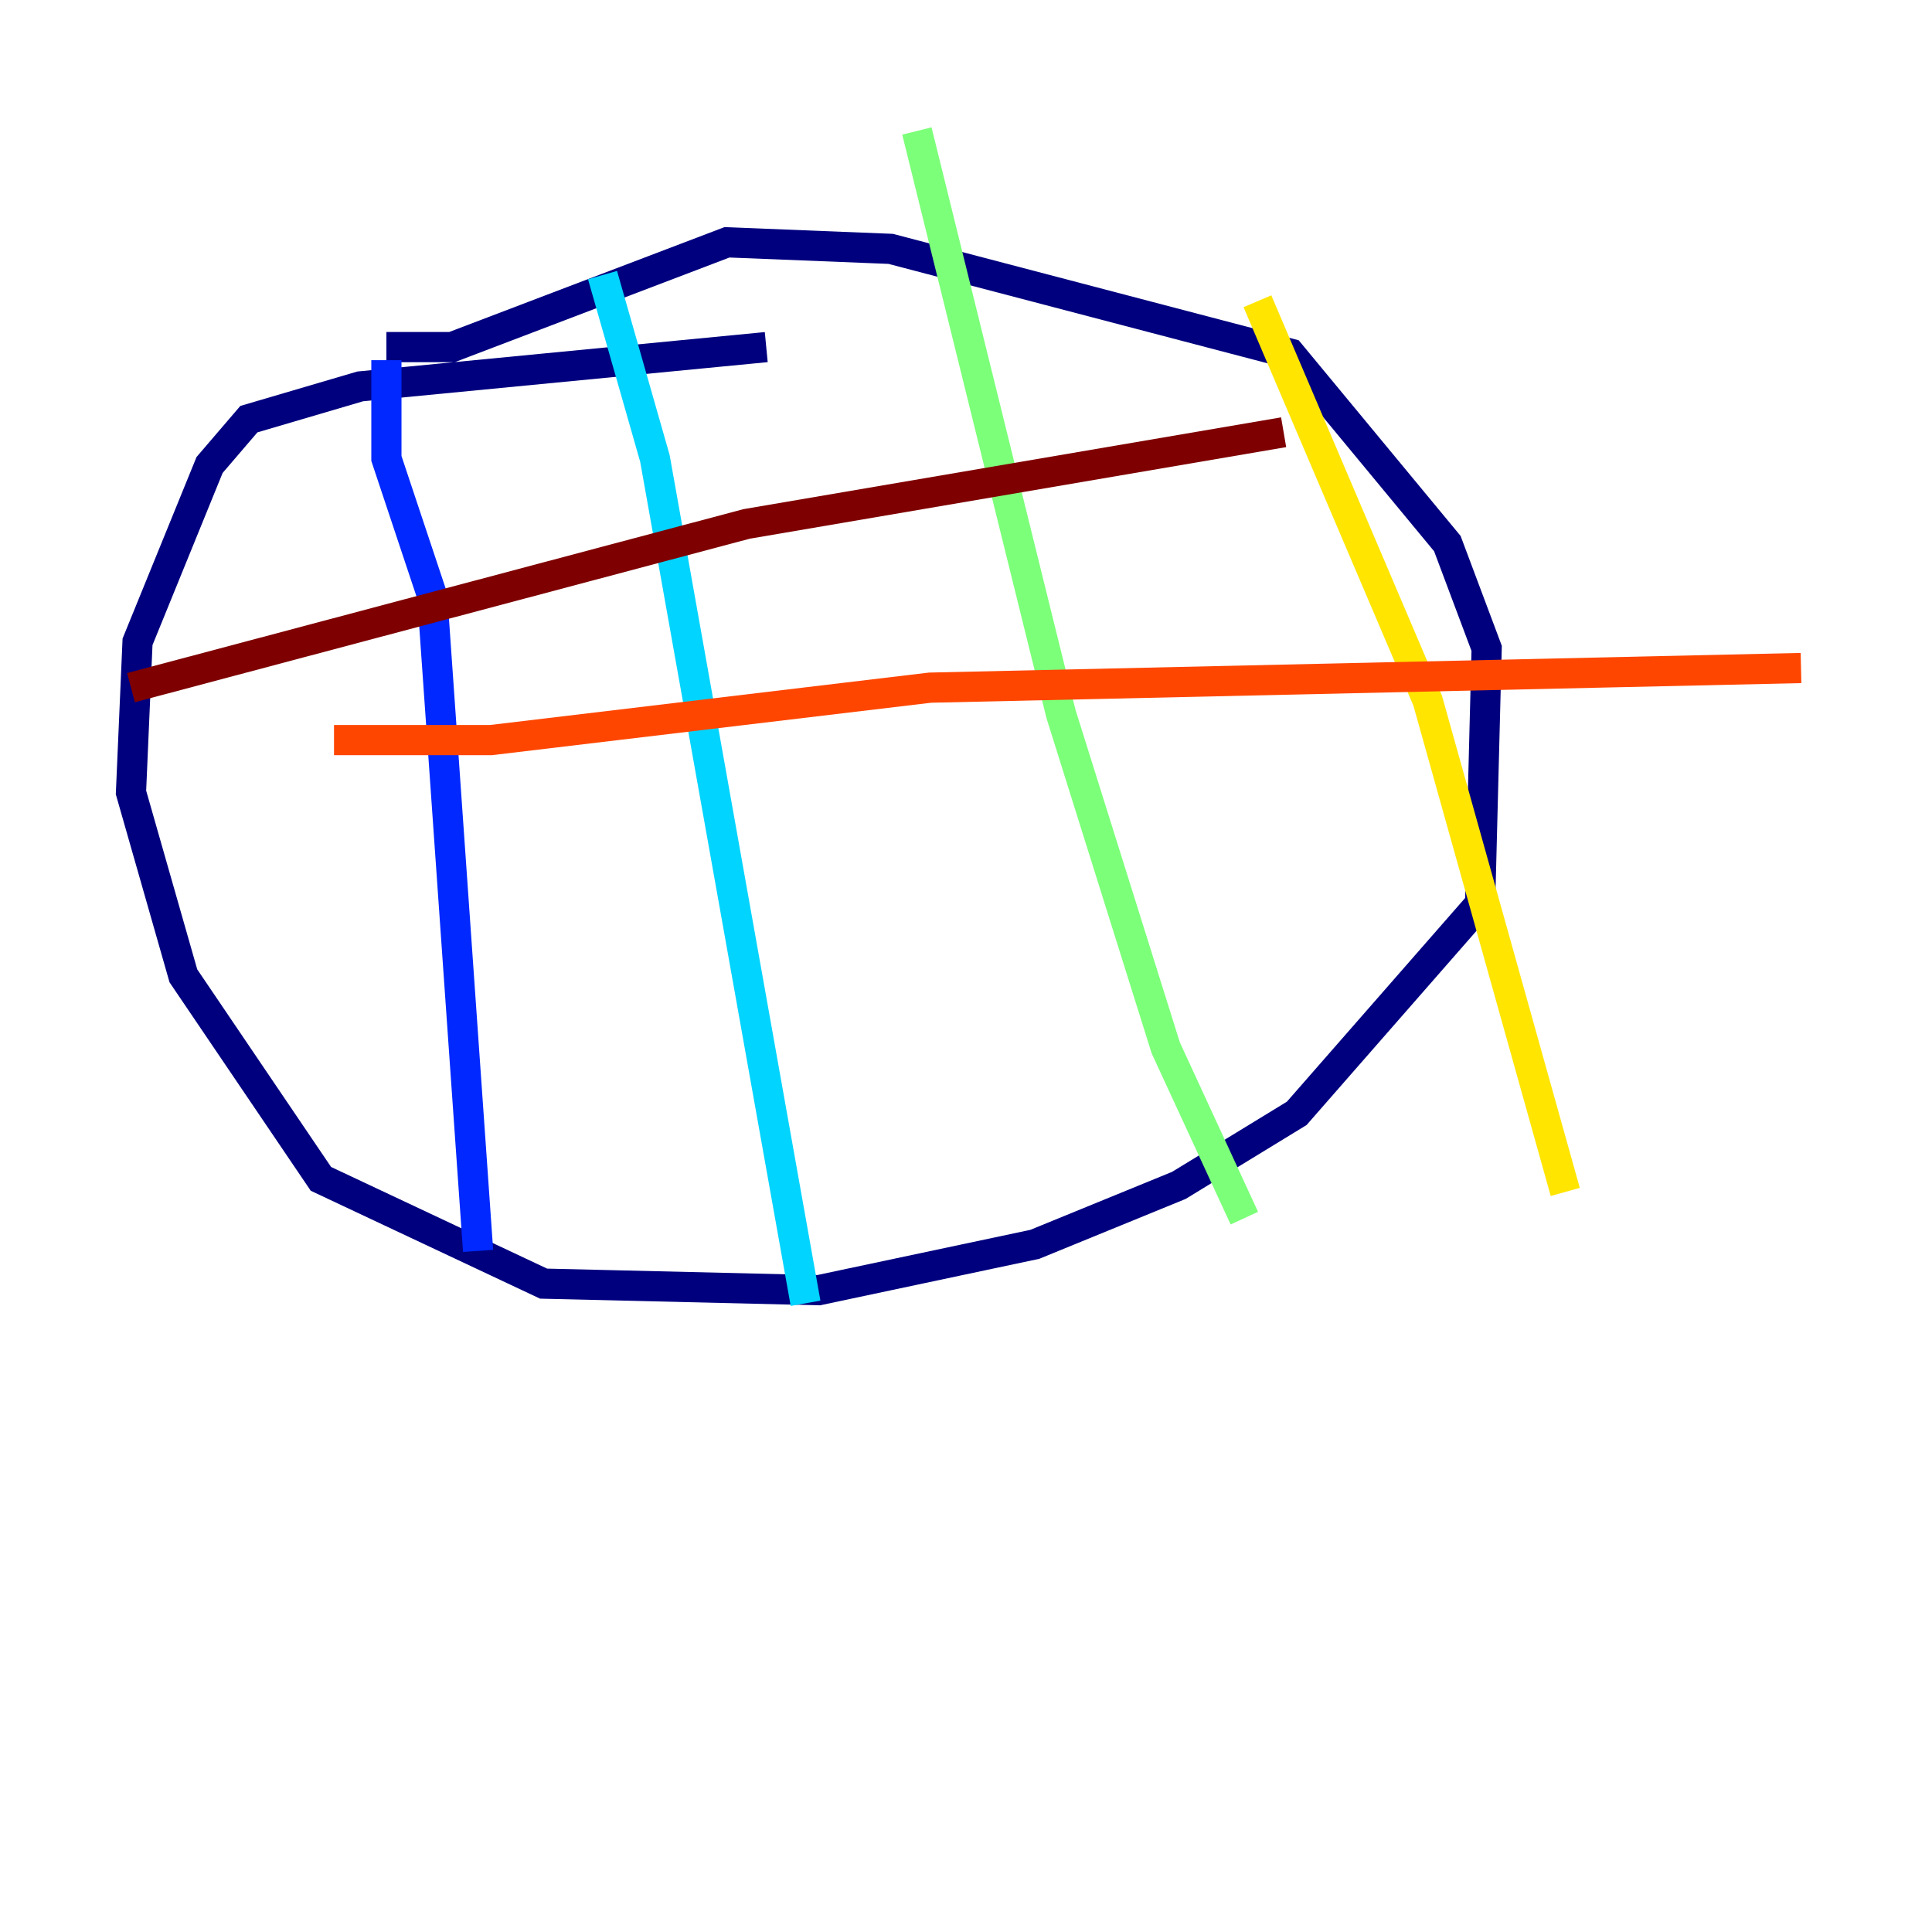 <?xml version="1.0" encoding="utf-8" ?>
<svg baseProfile="tiny" height="128" version="1.2" viewBox="0,0,128,128" width="128" xmlns="http://www.w3.org/2000/svg" xmlns:ev="http://www.w3.org/2001/xml-events" xmlns:xlink="http://www.w3.org/1999/xlink"><defs /><polyline fill="none" points="25.6,22.997 29.939,22.997 48.163,16.054 59.01,16.488 85.478,23.43 95.891,36.014 98.495,42.956 98.061,59.878 85.912,73.763 78.102,78.536 68.556,82.441 54.237,85.478 36.014,85.044 21.261,78.102 12.149,64.651 8.678,52.502 9.112,42.522 13.885,30.807 16.488,27.77 23.864,25.6 50.766,22.997" stroke="#00007f" stroke-width="2" /><polyline fill="none" points="25.6,23.864 25.6,30.373 28.637,39.485 31.675,82.875" stroke="#0028ff" stroke-width="2" /><polyline fill="none" points="39.919,18.224 43.39,30.373 53.37,86.346" stroke="#00d4ff" stroke-width="2" /><polyline fill="none" points="60.746,8.678 70.291,47.295 77.234,69.424 82.441,80.705" stroke="#7cff79" stroke-width="2" /><polyline fill="none" points="83.308,19.959 94.59,46.427 103.702,78.969" stroke="#ffe500" stroke-width="2" /><polyline fill="none" points="22.129,49.031 32.542,49.031 61.614,45.559 119.322,44.258" stroke="#ff4600" stroke-width="2" /><polyline fill="none" points="8.678,45.559 49.464,34.712 85.044,28.637" stroke="#7f0000" stroke-width="2" /></svg>